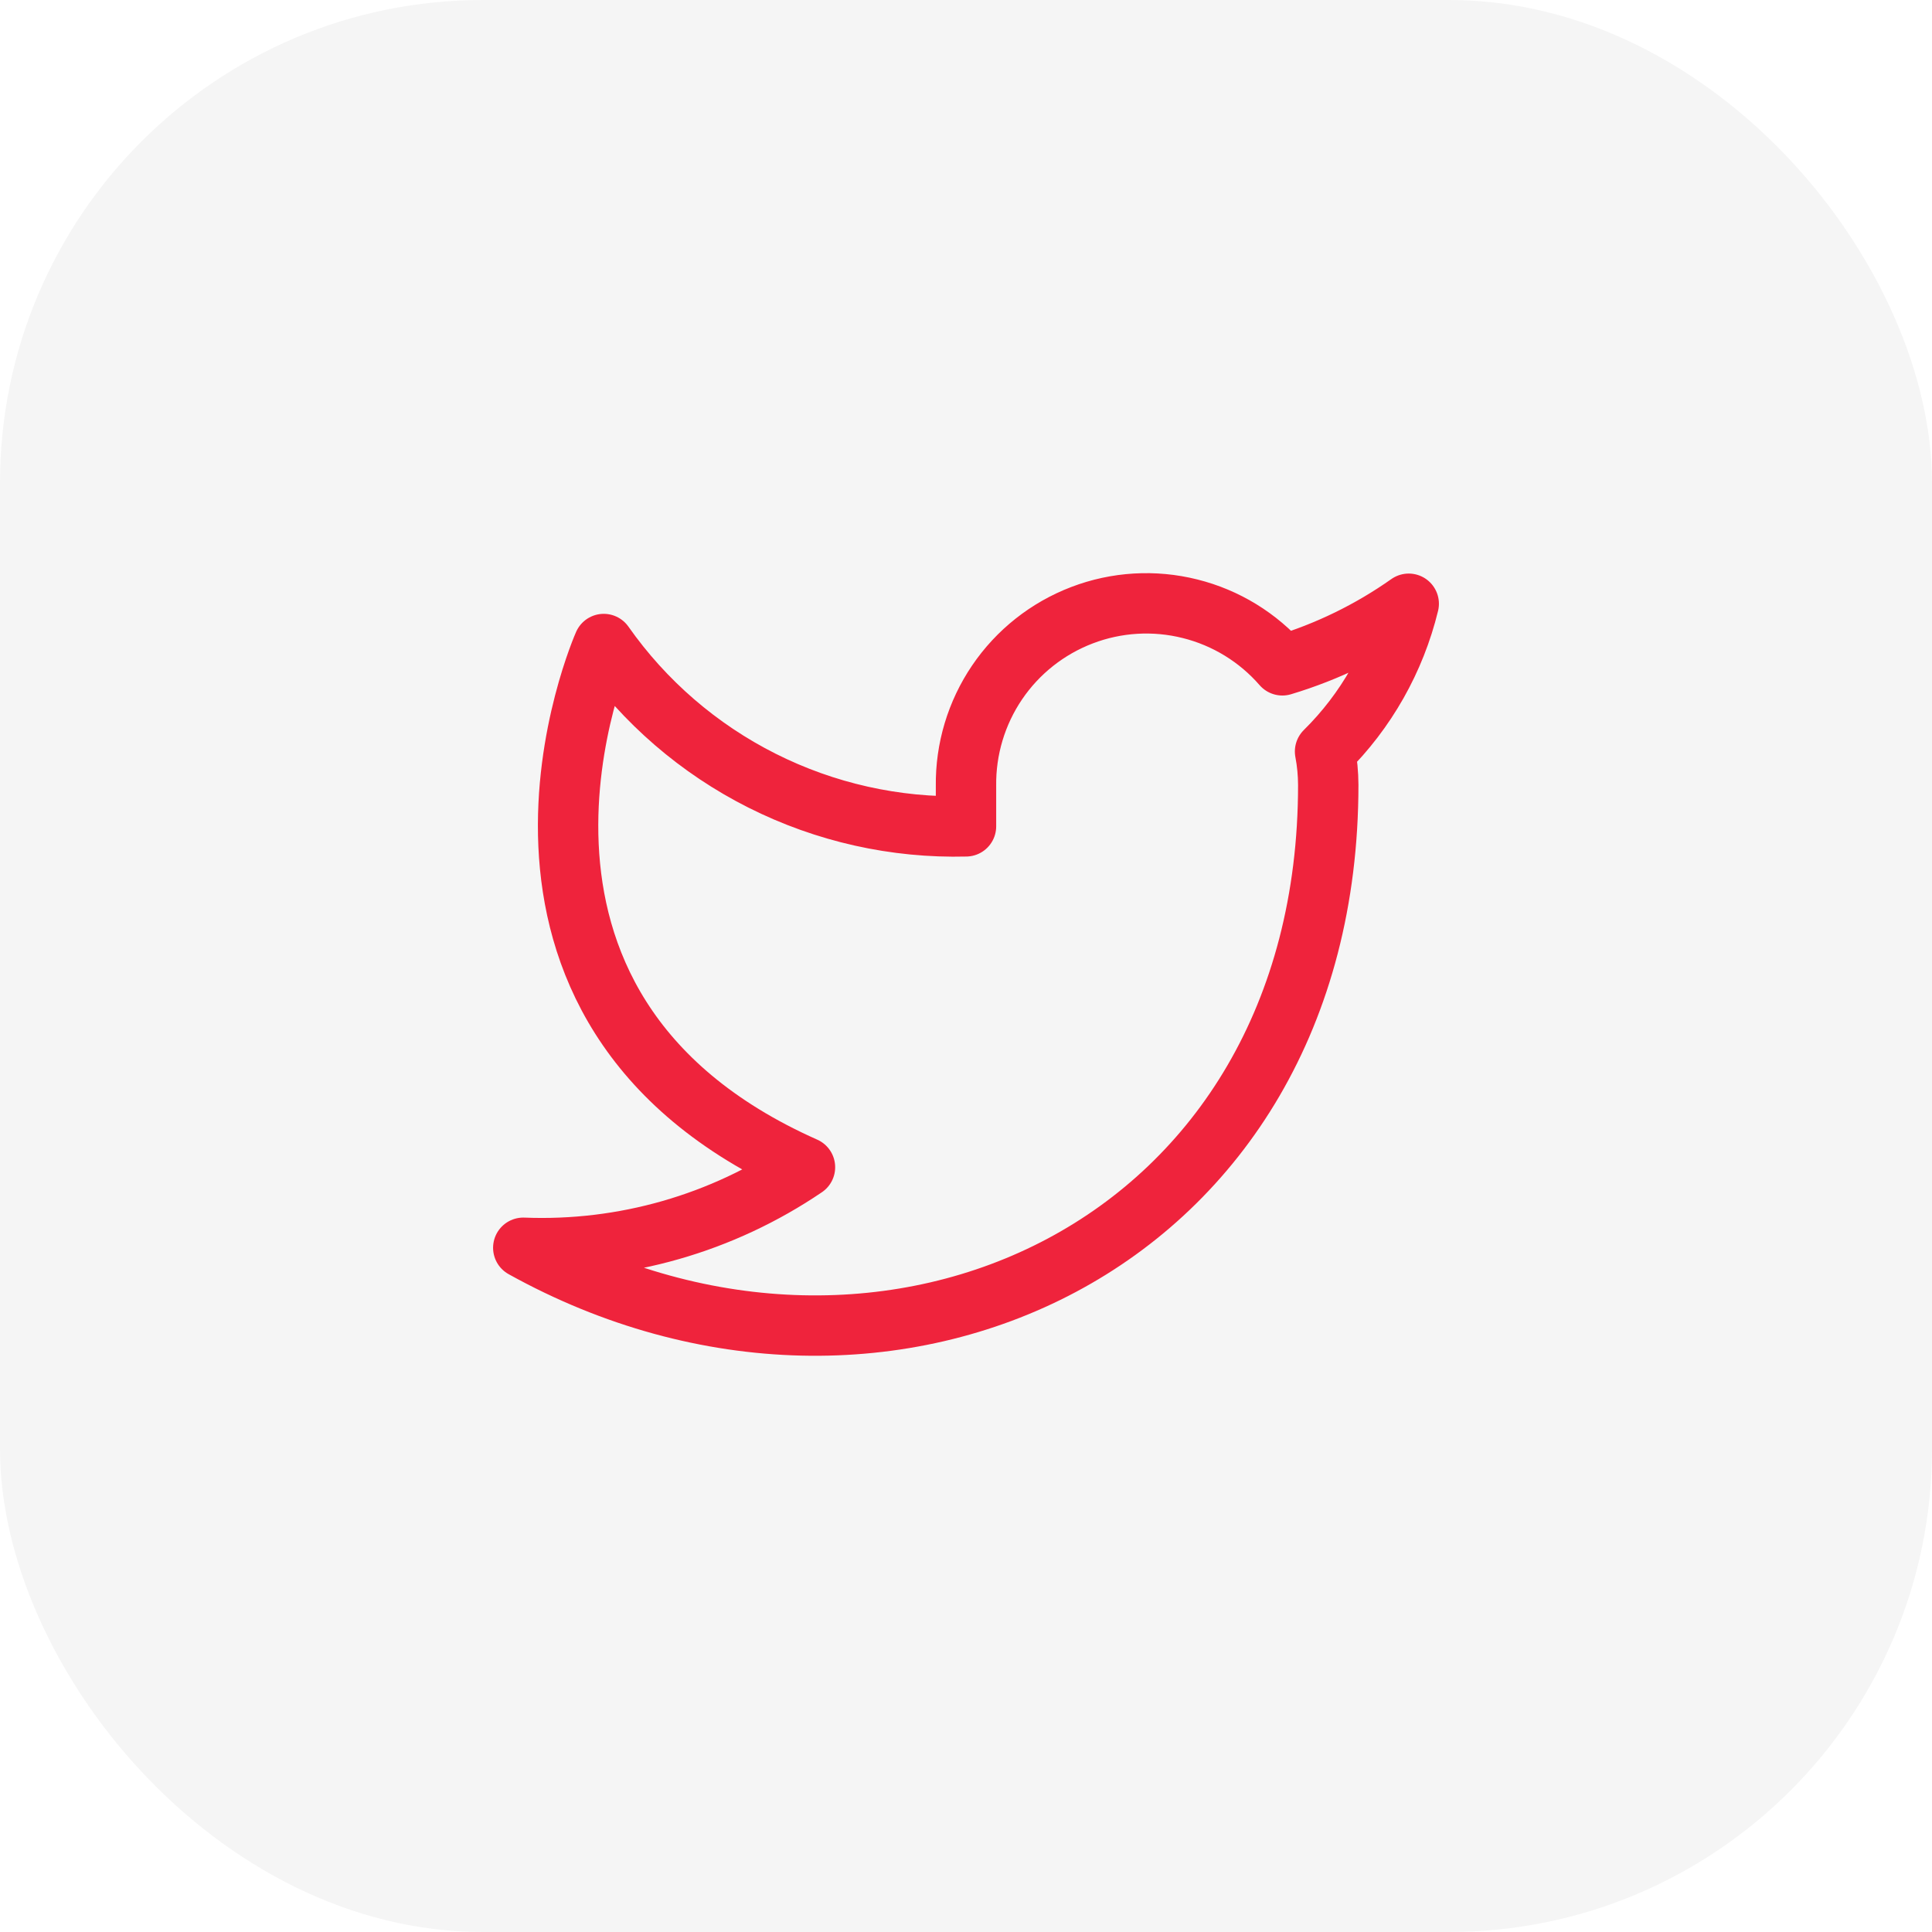 <svg width="32" height="32" viewBox="0 0 32 32" fill="none" xmlns="http://www.w3.org/2000/svg">
<rect width="32" height="32" rx="8" fill="black" fill-opacity="0.04"/>
<path d="M23.333 10C22.695 10.45 21.988 10.795 21.24 11.02C20.838 10.558 20.305 10.231 19.711 10.083C19.118 9.934 18.493 9.971 17.921 10.19C17.35 10.408 16.859 10.796 16.515 11.303C16.172 11.809 15.992 12.408 16 13.02V13.687C14.828 13.717 13.668 13.457 12.621 12.93C11.574 12.403 10.674 11.626 10 10.667C10 10.667 7.333 16.667 13.333 19.333C11.96 20.265 10.325 20.733 8.667 20.667C14.667 24 22 20.667 22 13C21.999 12.814 21.982 12.629 21.947 12.447C22.627 11.776 23.107 10.928 23.333 10V10Z" stroke="#EF233C" stroke-linecap="round" stroke-linejoin="round"/>
</svg>
